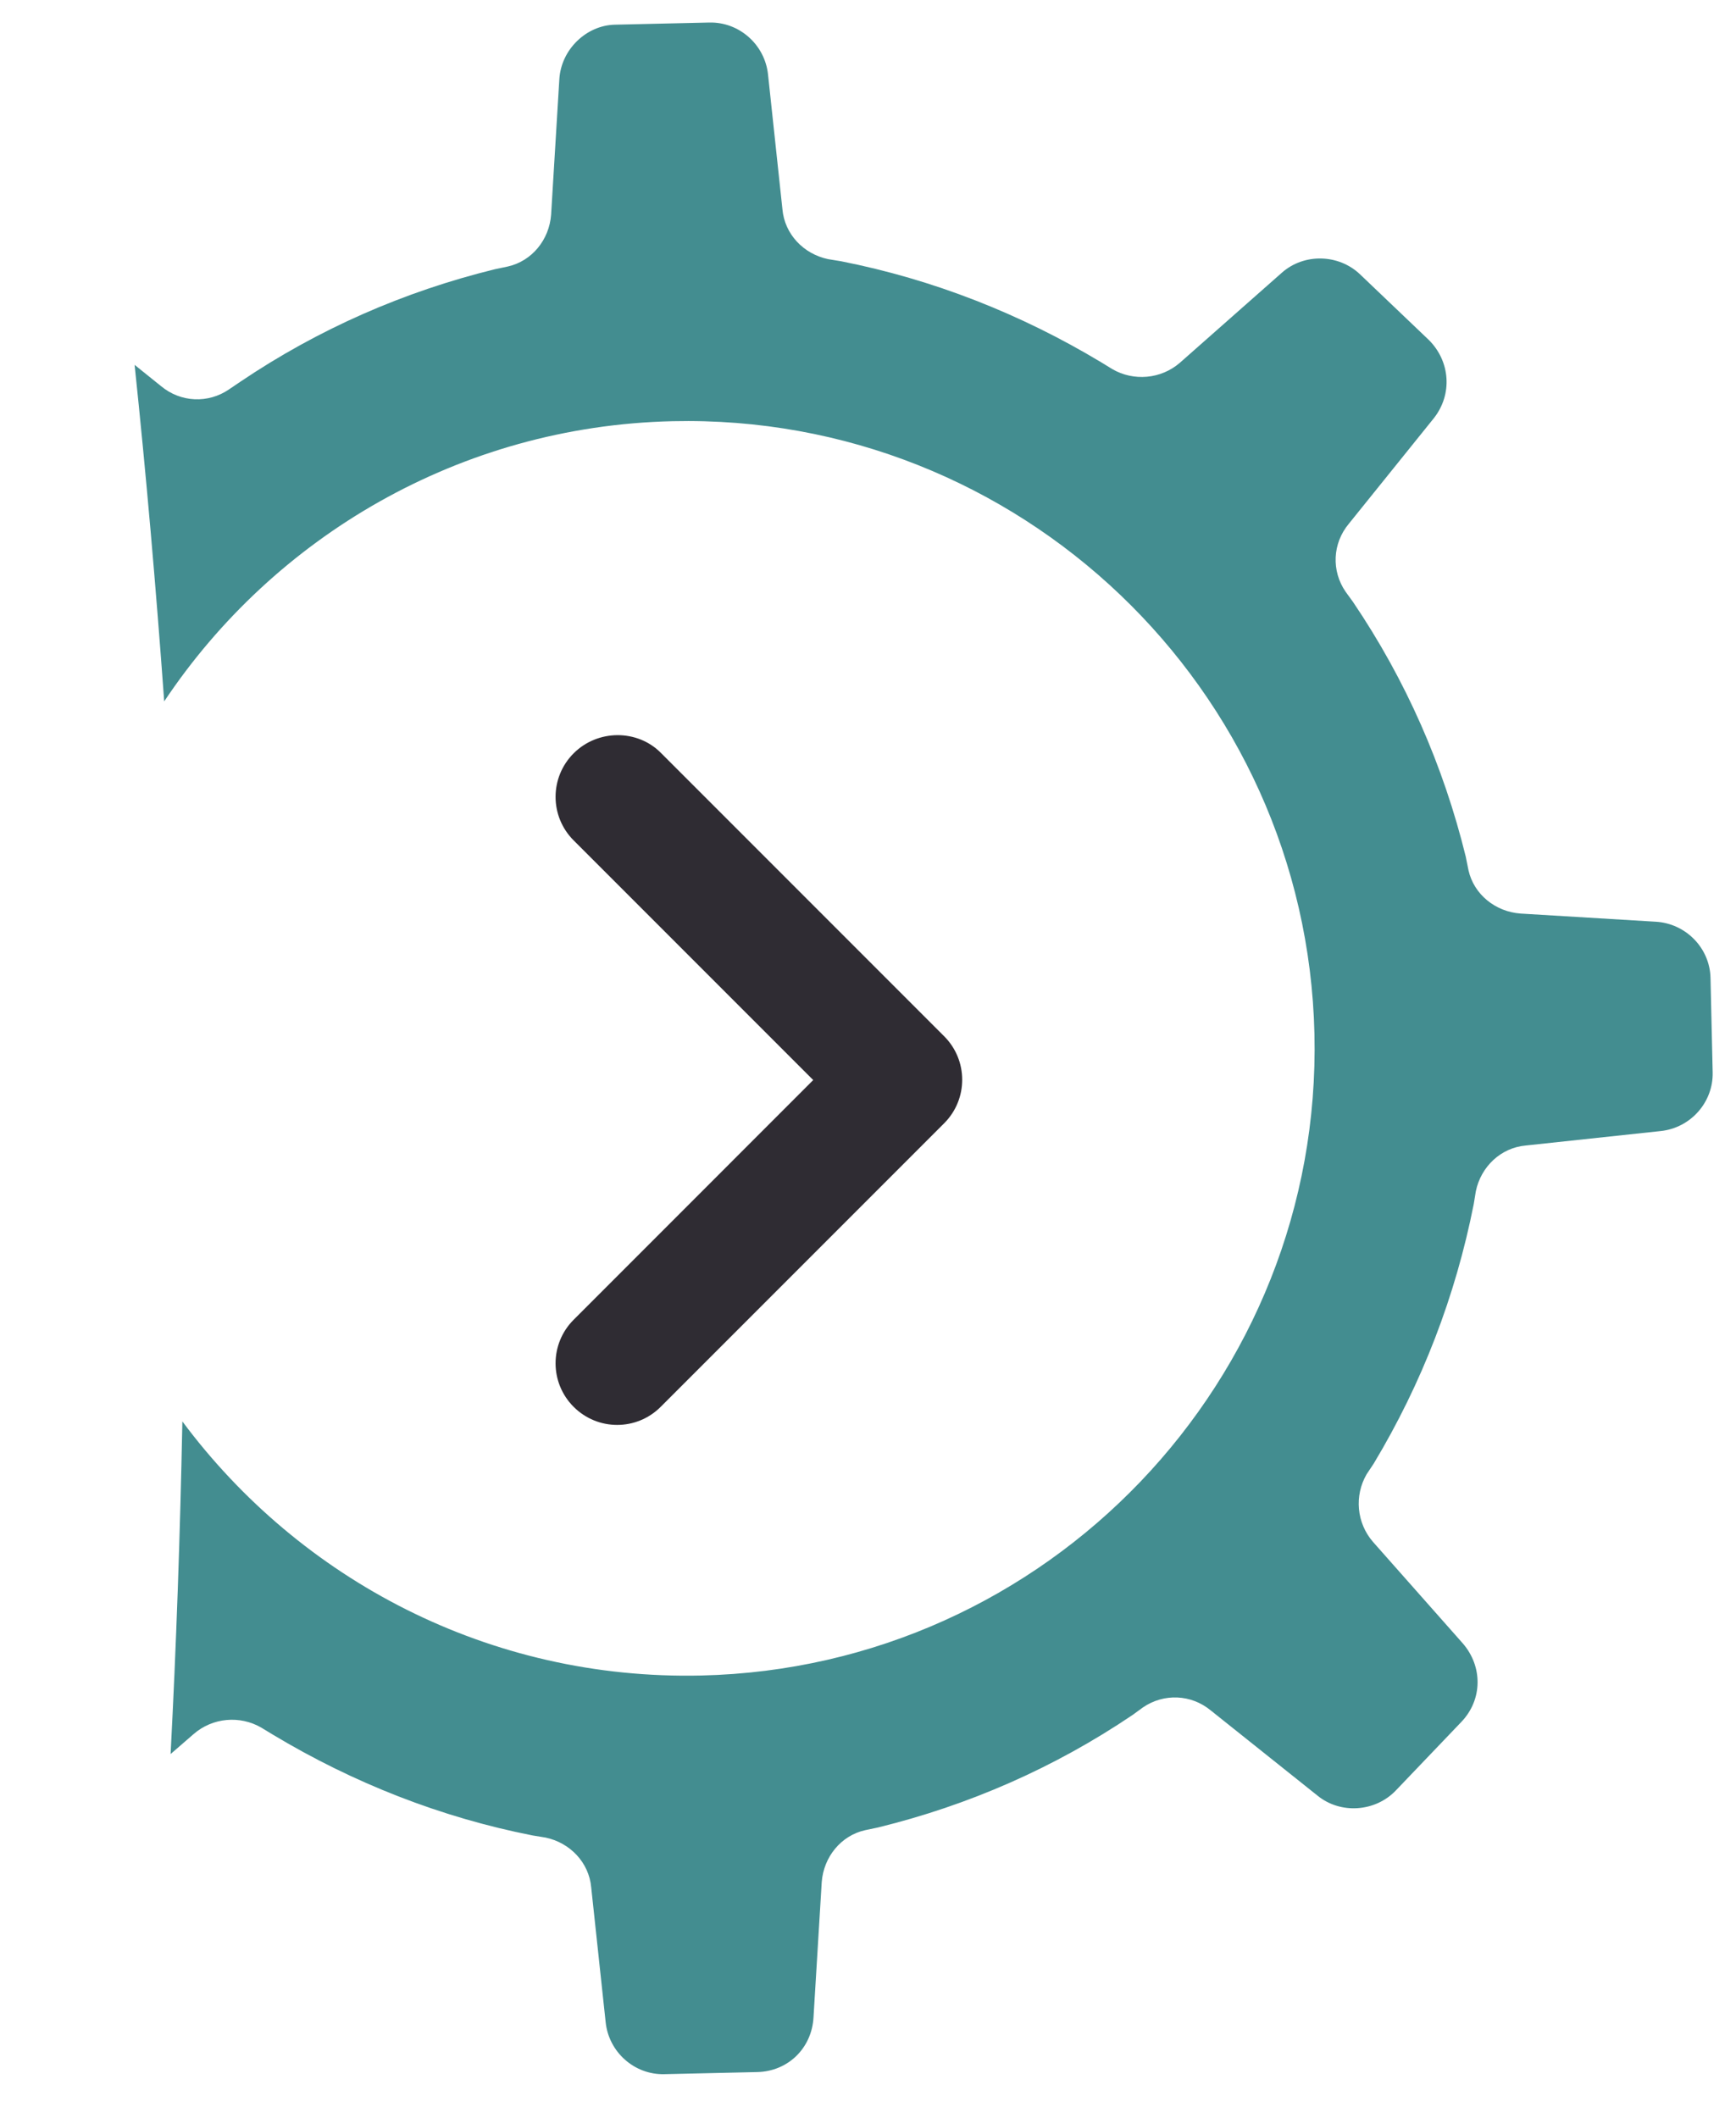 <svg width="41" height="50" viewBox="0 0 41 50" fill="none" xmlns="http://www.w3.org/2000/svg">
<path d="M13.548 17.785C12.979 18.354 12.979 19.272 13.548 19.841L19.206 25.499L13.548 31.158C12.979 31.727 12.979 32.645 13.548 33.214C14.117 33.783 15.035 33.783 15.604 33.214L22.298 26.52C22.867 25.951 22.867 25.033 22.298 24.464L15.604 17.77C15.05 17.216 14.117 17.216 13.548 17.785Z" fill="#2F2C33"/>
<path d="M13.21 1.873L13.016 5.066C12.973 5.659 12.564 6.164 11.993 6.292L11.689 6.356C9.541 6.883 7.517 7.77 5.672 9.015L5.409 9.193C4.92 9.528 4.269 9.505 3.802 9.115L3.179 8.614C3.448 11.166 3.681 13.833 3.878 16.559C6.464 12.681 10.857 10.06 15.88 9.944C24.056 9.756 30.856 16.243 31.044 24.41C31.232 32.576 24.738 39.369 16.562 39.557C11.557 39.672 7.088 37.293 4.307 33.558C4.254 36.251 4.162 38.869 4.029 41.411L4.572 40.94C5.022 40.548 5.671 40.495 6.174 40.789L6.446 40.954C8.345 42.094 10.409 42.906 12.578 43.333L12.885 43.383C13.461 43.504 13.911 43.97 13.963 44.561L14.304 47.741C14.377 48.446 14.982 48.986 15.689 48.969L17.886 48.919C18.612 48.902 19.172 48.355 19.213 47.628L19.407 44.436C19.451 43.843 19.86 43.337 20.43 43.209L20.735 43.145C22.882 42.619 24.907 41.732 26.751 40.487L26.995 40.309C27.485 39.974 28.135 39.997 28.602 40.387L31.114 42.391C31.659 42.837 32.48 42.779 32.965 42.272L34.514 40.652C35.018 40.125 35.019 39.342 34.548 38.799L32.429 36.405C32.036 35.955 31.983 35.308 32.277 34.804L32.444 34.553C33.585 32.655 34.378 30.594 34.806 28.427L34.856 28.121C34.977 27.545 35.444 27.096 36.036 27.044L39.22 26.703C39.925 26.63 40.465 26.025 40.449 25.319L40.398 23.087C40.382 22.381 39.814 21.802 39.106 21.761L35.91 21.568C35.316 21.524 34.81 21.116 34.682 20.546L34.617 20.223C34.09 18.078 33.203 16.056 31.956 14.213L31.779 13.969C31.443 13.481 31.466 12.831 31.857 12.364L33.863 9.874C34.309 9.31 34.253 8.529 33.744 8.025L32.122 6.478C31.614 5.993 30.792 5.974 30.268 6.444L27.87 8.561C27.421 8.953 26.772 9.007 26.268 8.713L25.997 8.547C24.098 7.407 22.034 6.596 19.864 6.168L19.558 6.118C18.981 5.998 18.531 5.531 18.479 4.94L18.139 1.76C18.065 1.055 17.46 0.516 16.753 0.532L14.518 0.583C13.85 0.599 13.251 1.166 13.21 1.873Z" fill="#438D90"/>
</svg>
